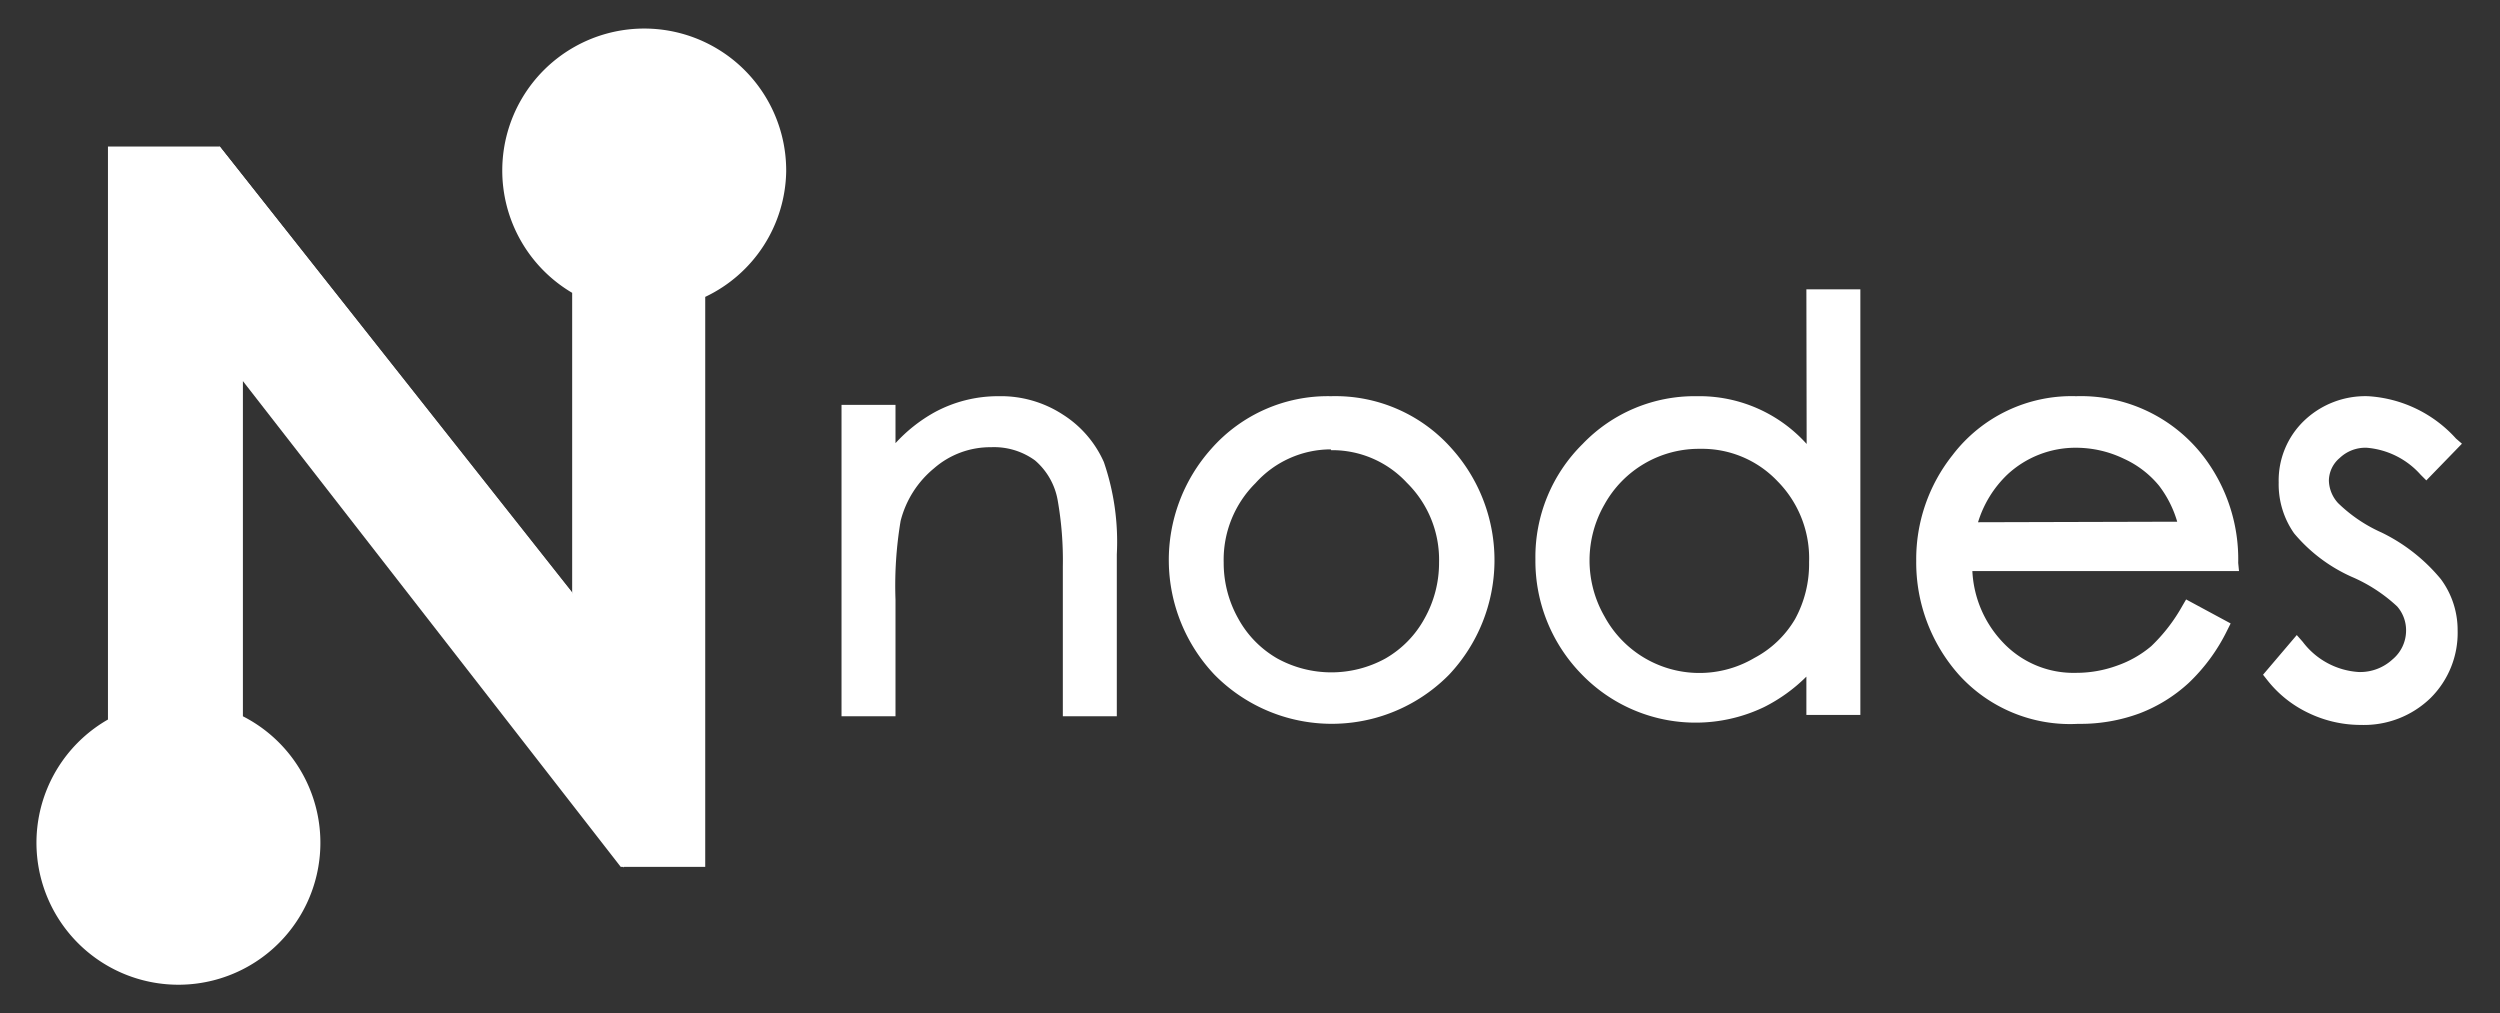 <svg xmlns="http://www.w3.org/2000/svg" width="92.63" height="37.55" viewBox="0 0 92.63 37.55"><rect x="0" y="0" width="92.63" height="37.55" fill="#333333" stroke="none"/><title>muvArtboard 2</title><path d="M29.13,6.35a5.26,5.26,0,1,0-7.93,4.5V22L8.13,5.43H4V26.66a5.26,5.26,0,1,0,5-.12V14.12l14,18v0h3.13V11A5.24,5.24,0,0,0,29.13,6.35Z" style="fill:#fff"/><polygon points="8.13 5.43 9.08 14.12 23.11 32.15 21.2 21.97 8.13 5.43" style="fill:#fff"/><polygon points="8.13 5.41 9.08 14.1 23.11 32.13 21.2 21.95 8.13 5.41" style="fill:#fff"/><path d="M39.38,15.36A4.2,4.2,0,0,0,37,14.68a4.93,4.93,0,0,0-2.38.6,5.74,5.74,0,0,0-1.44,1.14V15h-2V26.54h2V22.22a14.51,14.51,0,0,1,.19-2.92,3.7,3.7,0,0,1,1.24-1.95,3.17,3.17,0,0,1,2.11-.78,2.58,2.58,0,0,1,1.63.49,2.52,2.52,0,0,1,.84,1.48A12.84,12.84,0,0,1,39.38,21v5.54h2v-6a9.08,9.08,0,0,0-.48-3.42A4,4,0,0,0,39.38,15.36Z" style="fill:#fff"/><path d="M49.32,14.68a5.75,5.75,0,0,0-4.44,1.95A6.18,6.18,0,0,0,45,25a6.1,6.1,0,0,0,8.69,0,6.19,6.19,0,0,0,.09-8.39A5.75,5.75,0,0,0,49.32,14.68Zm0,2a3.77,3.77,0,0,1,2.81,1.21,4,4,0,0,1,1.19,2.95,4.21,4.21,0,0,1-.54,2.08,3.81,3.81,0,0,1-1.45,1.48,4.16,4.16,0,0,1-4,0,3.81,3.81,0,0,1-1.45-1.48,4.2,4.2,0,0,1-.54-2.08,4,4,0,0,1,1.18-2.94A3.76,3.76,0,0,1,49.31,16.65Z" style="fill:#fff"/><path d="M66.94,16.45a5.35,5.35,0,0,0-4.08-1.77,5.74,5.74,0,0,0-4.22,1.77,5.88,5.88,0,0,0-1.75,4.27A6,6,0,0,0,58.62,25a5.87,5.87,0,0,0,6.74,1.2,6.08,6.08,0,0,0,1.57-1.13v1.42h2V10.72h-2Zm-1.08,1.38a4.06,4.06,0,0,1,1.17,3,4.25,4.25,0,0,1-.52,2.11A3.81,3.81,0,0,1,65,24.38a4,4,0,0,1-5.55-1.54,4.16,4.16,0,0,1,0-4.15A4,4,0,0,1,63,16.63,3.85,3.85,0,0,1,65.86,17.83Z" style="fill:#fff"/><path d="M82.93,20.86a6.27,6.27,0,0,0-1.28-3.94,5.73,5.73,0,0,0-4.72-2.24,5.55,5.55,0,0,0-4.59,2.19A6.19,6.19,0,0,0,71,20.78,6.26,6.26,0,0,0,72.58,25,5.55,5.55,0,0,0,77,26.82a6.33,6.33,0,0,0,2.28-.39,5.66,5.66,0,0,0,1.82-1.13,6.8,6.8,0,0,0,1.42-1.94l.13-.26L81,22.21l-.14.24a6.35,6.35,0,0,1-1.15,1.49,4,4,0,0,1-1.26.72,4.42,4.42,0,0,1-1.53.27,3.59,3.59,0,0,1-2.71-1.13,4.12,4.12,0,0,1-1.13-2.64h9.88Zm-9.64-1.51a4.11,4.11,0,0,1,1.08-1.76,3.71,3.71,0,0,1,2.58-1A4.09,4.09,0,0,1,78.7,17,3.63,3.63,0,0,1,80,18a4.07,4.07,0,0,1,.67,1.33Z" style="fill:#fff"/><path d="M88.24,19.73a5.53,5.53,0,0,1-1.61-1.09,1.28,1.28,0,0,1-.34-.83,1.11,1.11,0,0,1,.4-.84,1.38,1.38,0,0,1,1-.38,3,3,0,0,1,2,1l.21.21,1.32-1.36L91,16.25a4.77,4.77,0,0,0-3.26-1.57,3.28,3.28,0,0,0-2.37.91,3.07,3.07,0,0,0-.94,2.29A3.16,3.16,0,0,0,85,19.76a5.93,5.93,0,0,0,2.13,1.61,5.84,5.84,0,0,1,1.69,1.1,1.34,1.34,0,0,1,.33.89,1.39,1.39,0,0,1-.5,1.07,1.77,1.77,0,0,1-1.25.47,2.82,2.82,0,0,1-2.08-1.12l-.22-.25L83.85,25l.15.19a4.26,4.26,0,0,0,1.54,1.23,4.46,4.46,0,0,0,1.94.44,3.54,3.54,0,0,0,2.58-1,3.4,3.4,0,0,0,1-2.5,3.17,3.17,0,0,0-.62-1.9A6.57,6.57,0,0,0,88.24,19.73Z" style="fill:#fff"/></svg>
